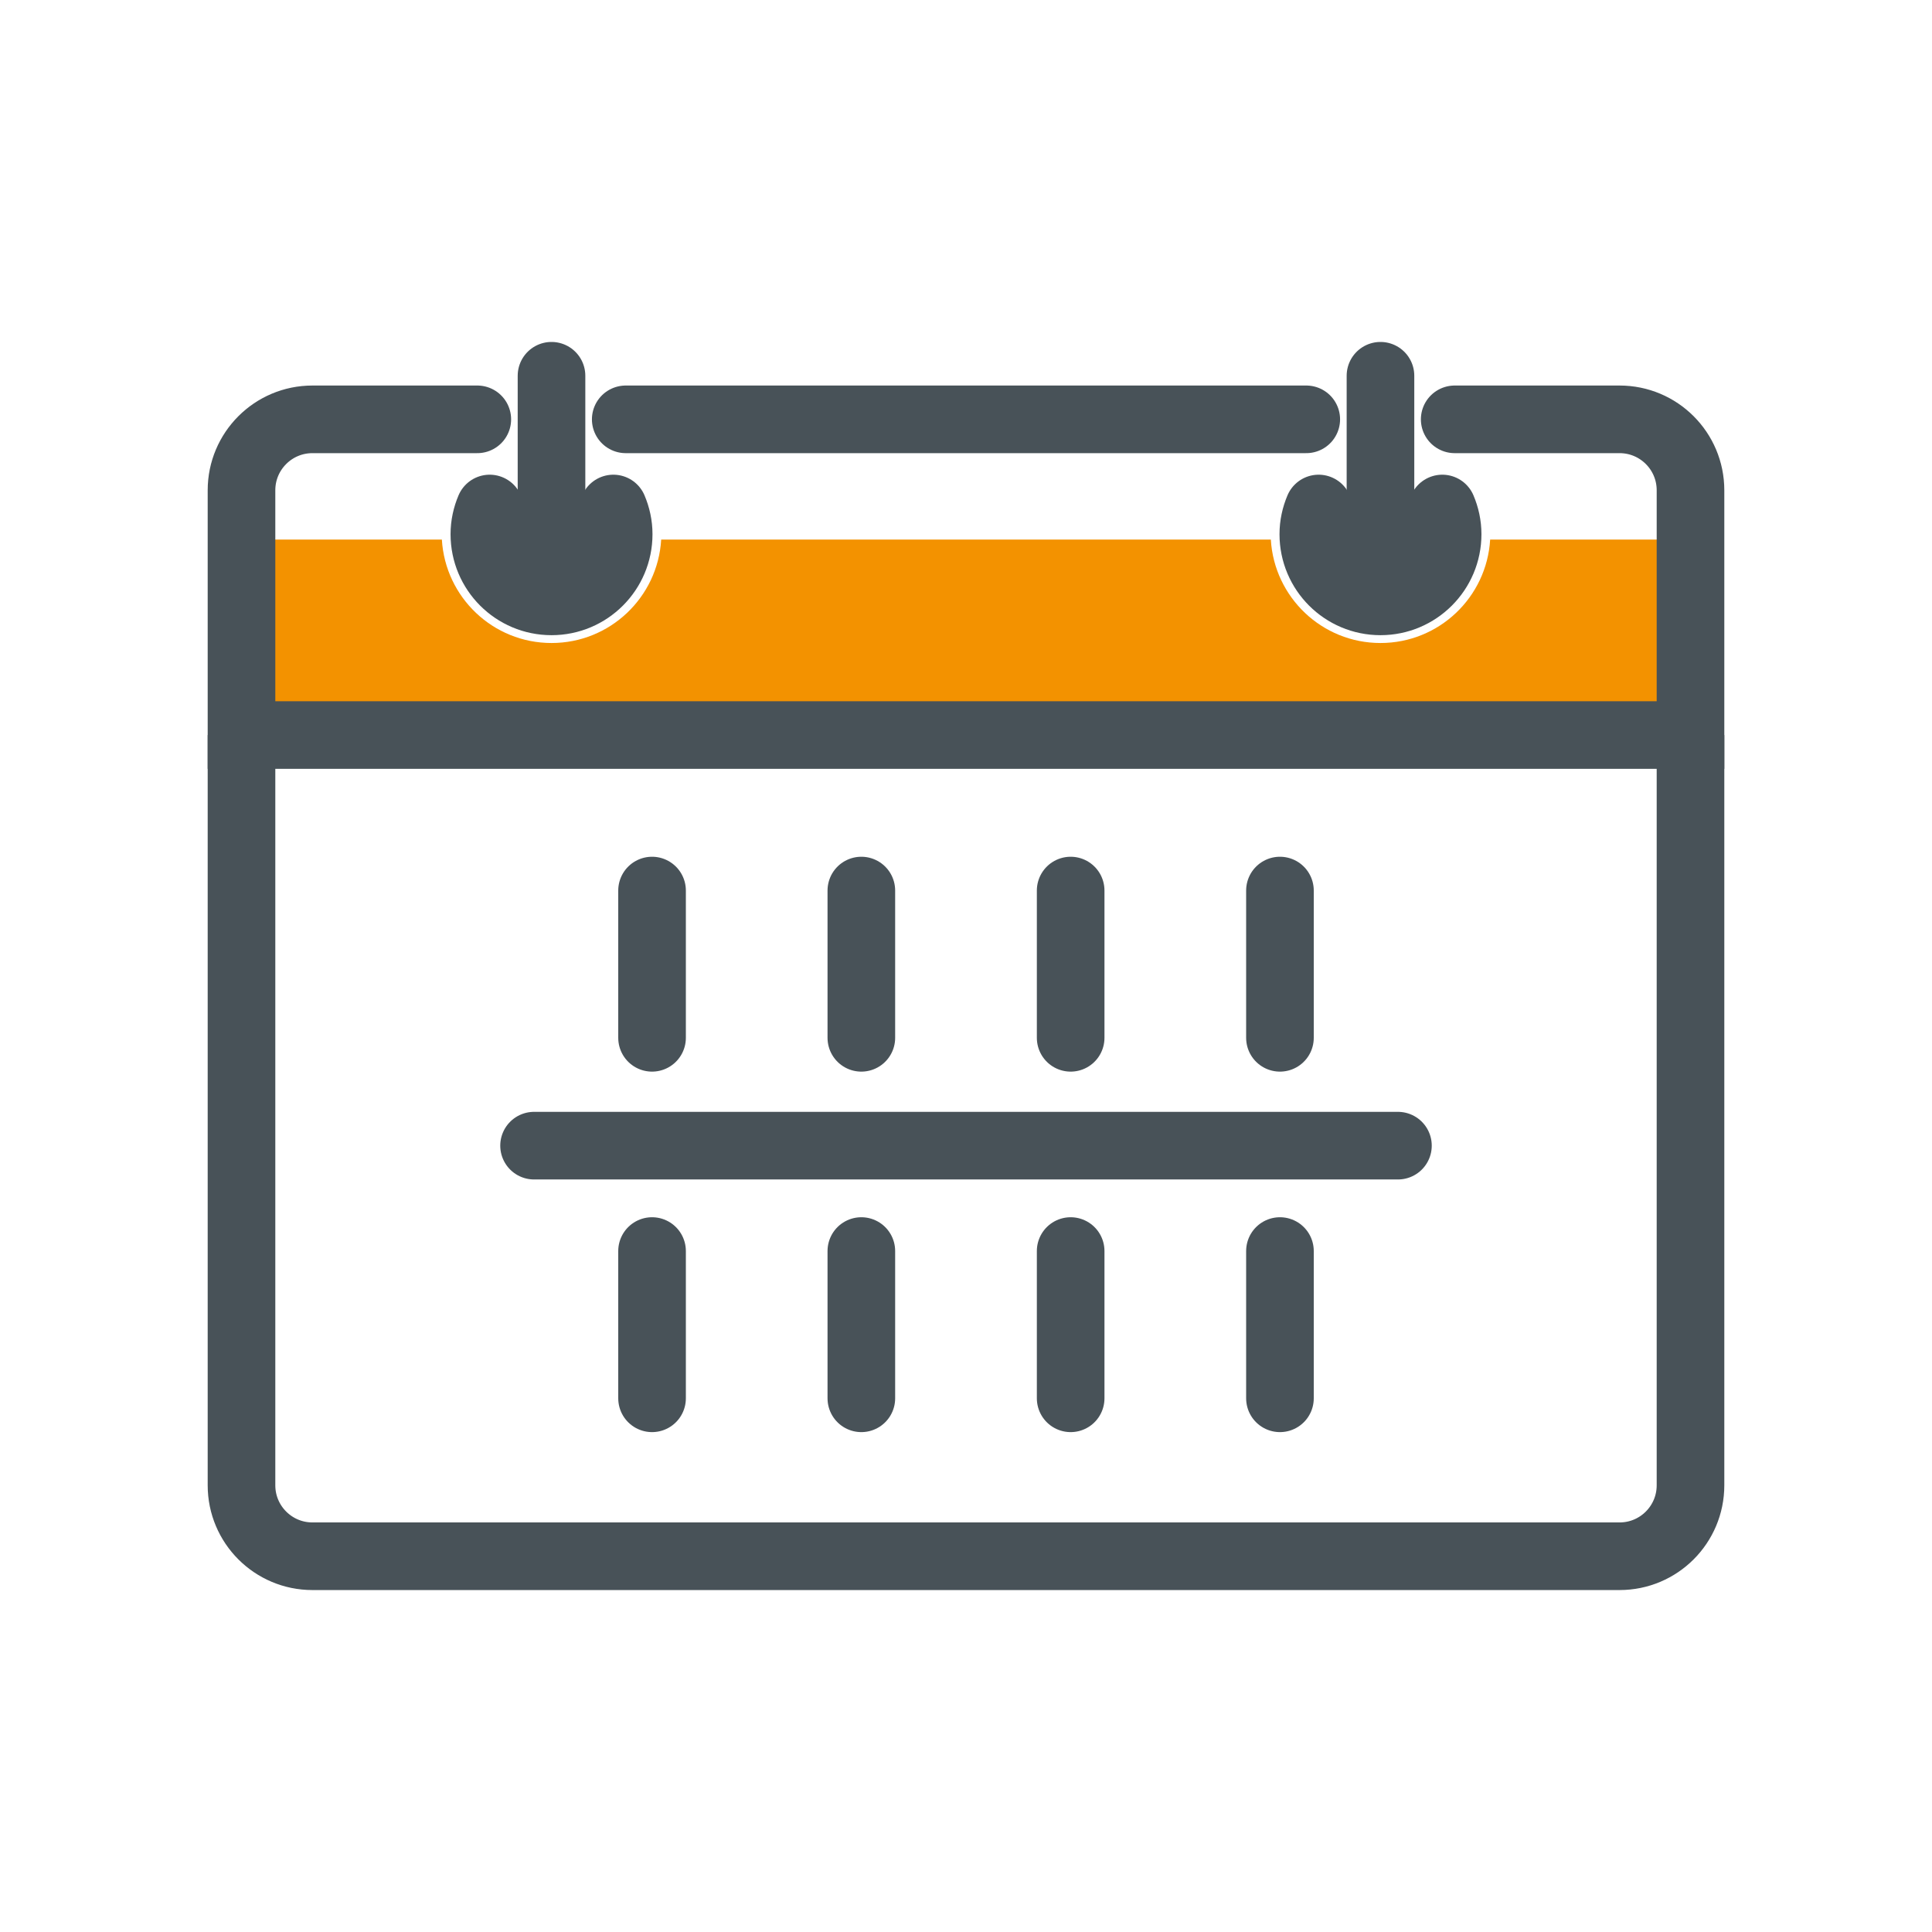 <?xml version="1.0" encoding="utf-8"?>
<!-- Generator: Adobe Illustrator 24.0.1, SVG Export Plug-In . SVG Version: 6.00 Build 0)  -->
<svg version="1.1" id="Ebene_1" xmlns="http://www.w3.org/2000/svg" xmlns:xlink="http://www.w3.org/1999/xlink" x="0px" y="0px"
	 viewBox="0 0 1000 1000" style="enable-background:new 0 0 1000 1000;" xml:space="preserve">
<style type="text/css">
	.st0{fill:#F39200;}
	.st1{fill:none;stroke:#485258;stroke-width:35;stroke-linecap:round;stroke-miterlimit:10;}
	.st2{fill:none;stroke:#485258;stroke-width:35;stroke-linecap:round;stroke-linejoin:round;stroke-miterlimit:10;}
	.st3{fill:none;stroke:#485258;stroke-width:35;stroke-miterlimit:10;}
	.st4{fill:#485258;stroke:#485258;stroke-width:16;stroke-miterlimit:10;}
	.st5{fill:none;}
	.st6{fill:#FFFFFF;}
	.st7{fill:#FFFFFF;stroke:#485258;stroke-width:35;stroke-linecap:round;stroke-linejoin:round;stroke-miterlimit:10;}
	.st8{fill:#485258;}
	.st9{fill:#F39200;stroke:#F39200;stroke-width:15;stroke-miterlimit:22.926;}
	.st10{fill:#485258;stroke:#485258;stroke-width:16;stroke-miterlimit:22.926;}
	.st11{fill:none;stroke:#485258;stroke-width:0;stroke-linecap:round;stroke-linejoin:round;}
</style>
<g>
	<path class="st0" d="M771.3,279.29c-1.77,29.85-26.47,53.53-56.76,53.53s-54.99-23.68-56.76-53.53H342.23
		c-1.77,29.85-26.47,53.53-56.76,53.53c-30.3,0-54.99-23.68-56.76-53.53H119.1v99.07l755.82-3.77l-0.54-95.3H771.3z"/>
	<path class="st3" d="M875,380.47V768.8c0,20.28-16.44,36.71-36.71,36.71H161.71c-20.27,0-36.71-16.44-36.71-36.71V380.47"/>
	<g>
		<g>
			<path class="st1" d="M253.46,263.2c-1.74,4.09-2.75,8.57-2.75,13.31c0,19.2,15.56,34.76,34.76,34.76
				c19.2,0,34.76-15.56,34.76-34.76c0-4.74-1.01-9.21-2.75-13.31"/>
		</g>
		<line class="st1" x1="285.46" y1="293.1" x2="285.46" y2="194.49"/>
	</g>
	<g>
		<g>
			<path class="st1" d="M746.54,263.2c1.74,4.09,2.75,8.57,2.75,13.31c0,19.2-15.56,34.76-34.76,34.76
				c-19.2,0-34.76-15.56-34.76-34.76c0-4.74,1.01-9.21,2.75-13.31"/>
		</g>
		<line class="st1" x1="714.53" y1="303.52" x2="714.53" y2="194.49"/>
	</g>
	<line class="st1" x1="676.12" y1="217.05" x2="323.88" y2="217.05"/>
	<path class="st1" d="M247.05,217.05h-85.34c-20.27,0-36.71,16.44-36.71,36.71v126.7h750v-126.7c0-20.28-16.44-36.71-36.71-36.71
		h-85.34"/>
	<g>
		<line class="st1" x1="337.5" y1="460.95" x2="337.5" y2="537.17"/>
		<line class="st1" x1="445.83" y1="460.95" x2="445.83" y2="537.17"/>
		<line class="st1" x1="554.17" y1="460.95" x2="554.17" y2="537.17"/>
		<line class="st1" x1="662.5" y1="460.95" x2="662.5" y2="537.17"/>
		<line class="st1" x1="337.5" y1="647.54" x2="337.5" y2="723.76"/>
		<line class="st1" x1="445.83" y1="647.54" x2="445.83" y2="723.76"/>
		<line class="st1" x1="554.17" y1="647.54" x2="554.17" y2="723.76"/>
		<line class="st1" x1="662.5" y1="647.54" x2="662.5" y2="723.76"/>
	</g>
	<line class="st1" x1="276.43" y1="592.99" x2="723.57" y2="592.99"/>
</g>
</svg>
